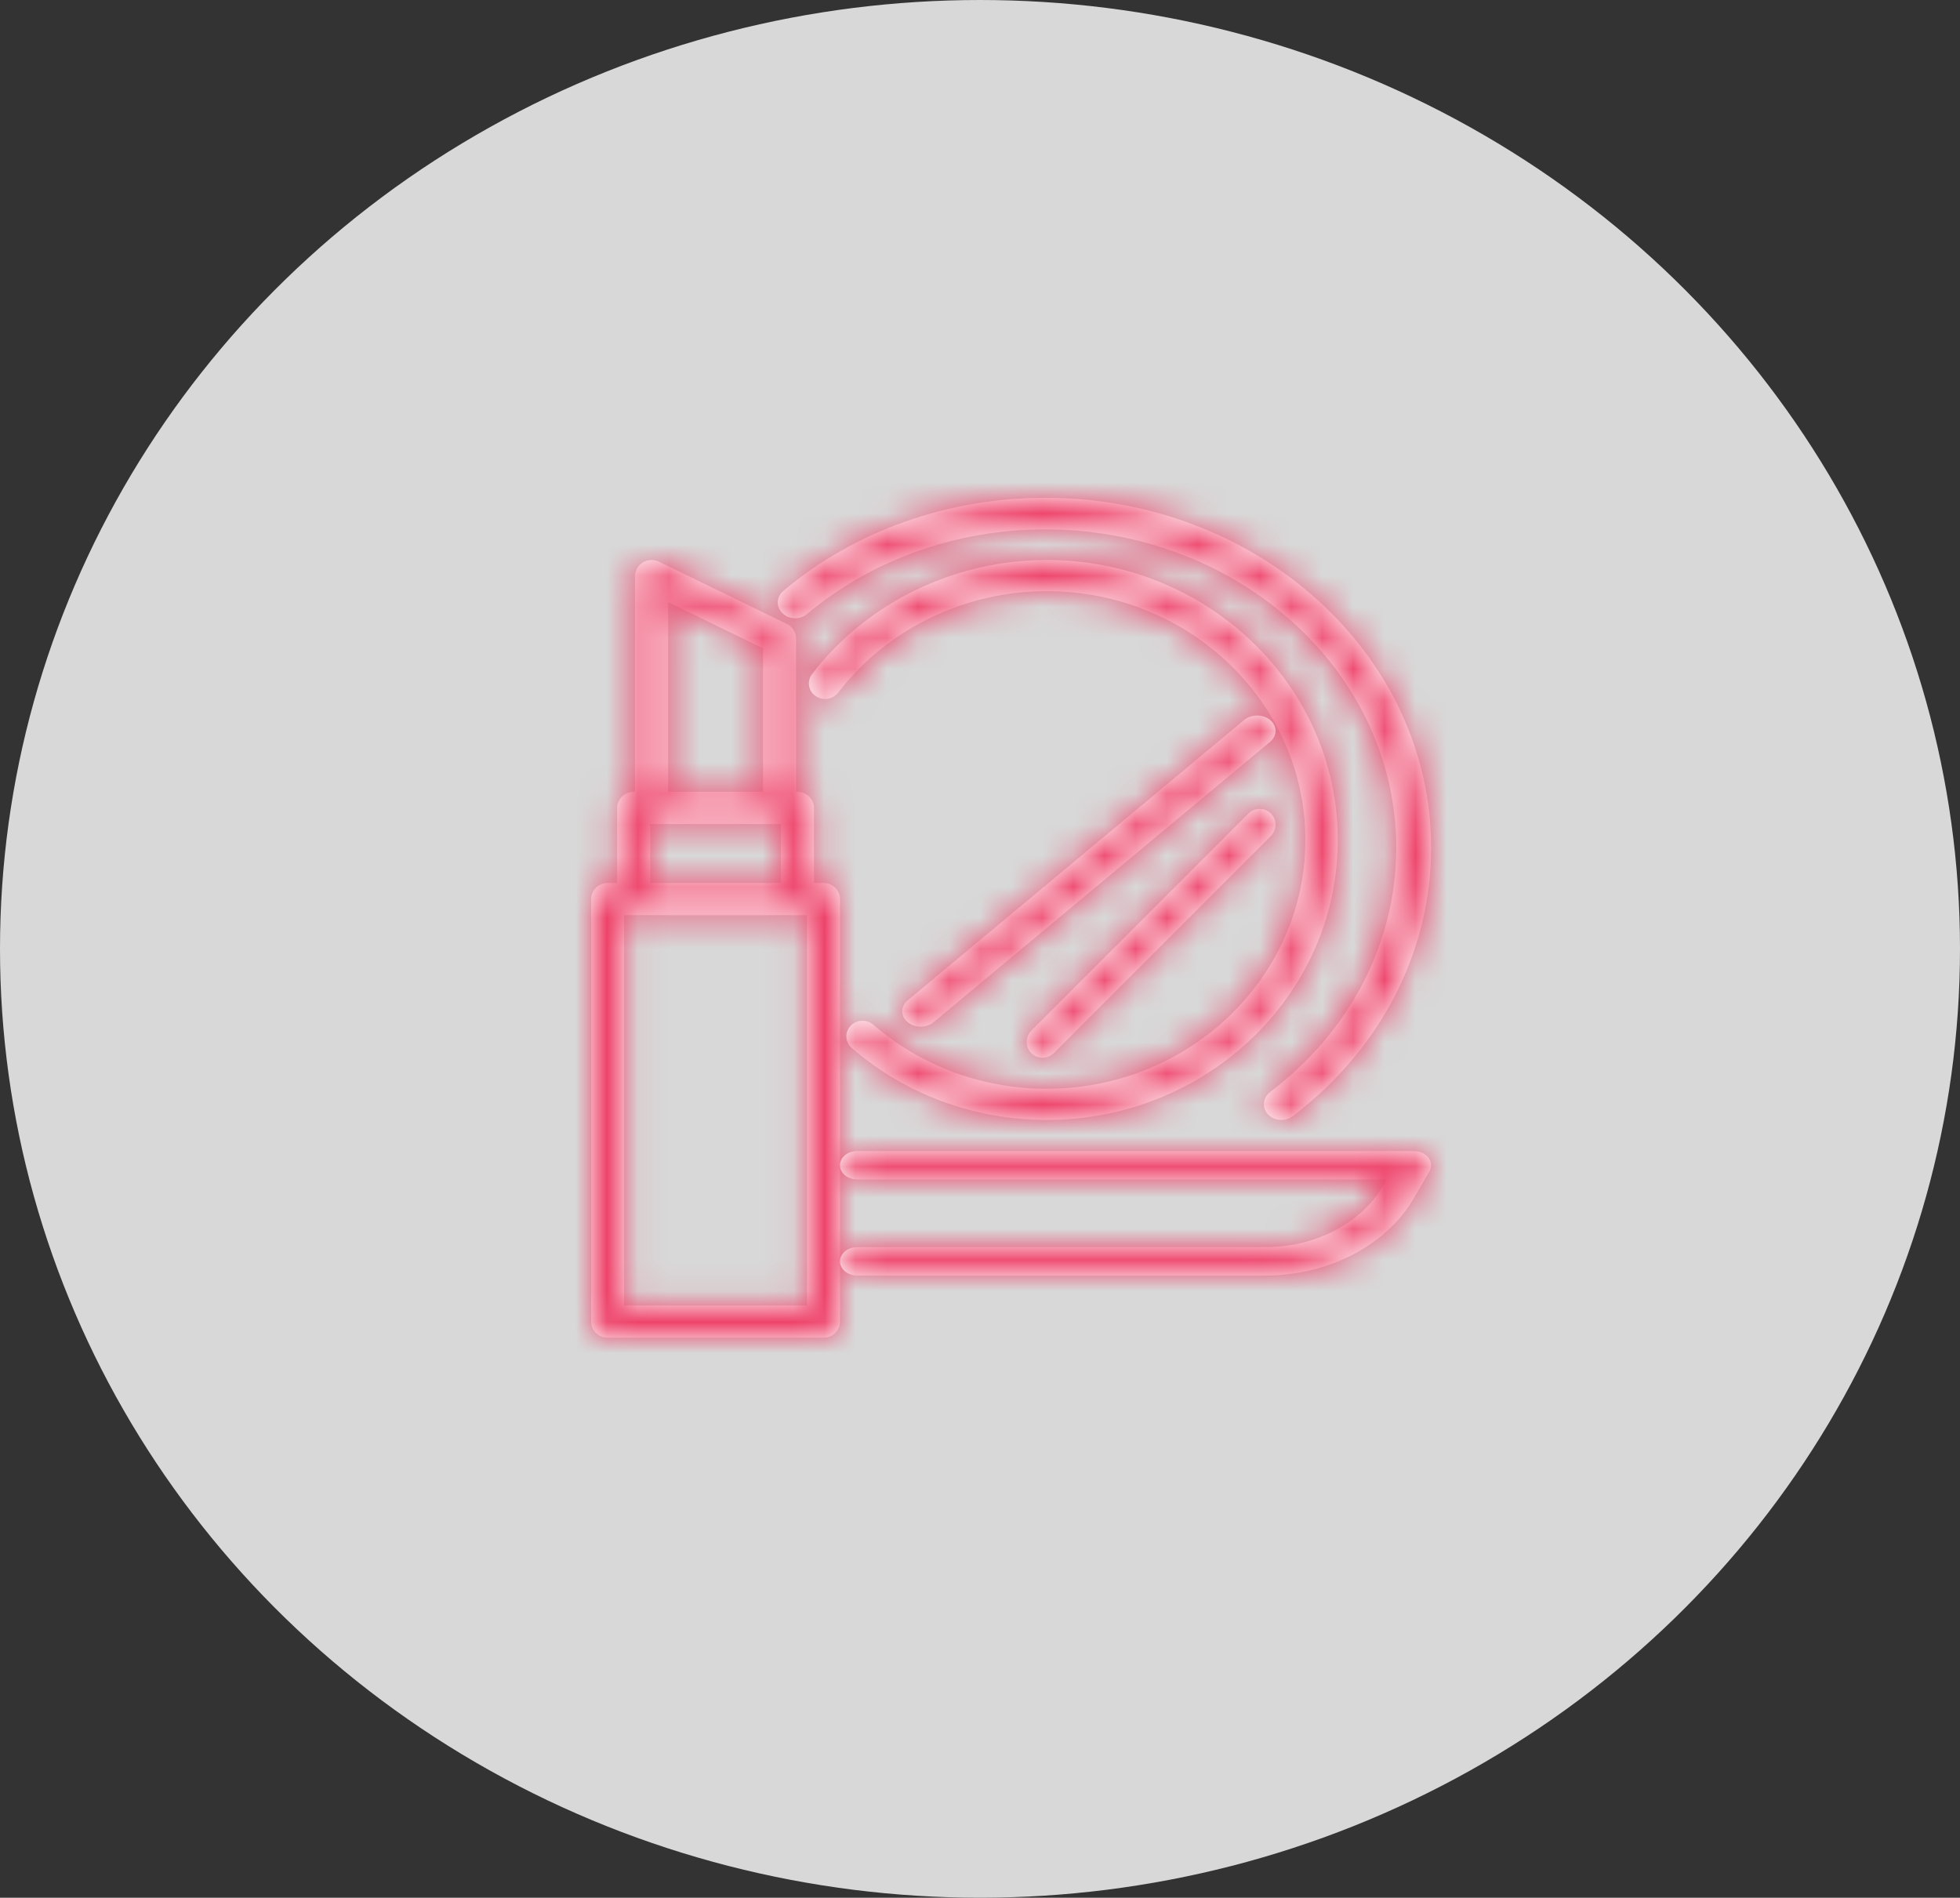 <svg width="63" height="61" viewBox="0 0 63 61" fill="none" xmlns="http://www.w3.org/2000/svg">
<rect x="0" y="0" width="63" height="61" fill="#333333" stroke="none"/>
<ellipse cx="31.5" cy="30.5" rx="31.5" ry="30.5" fill="#D8D8D8"/>
<mask id="path-2-inside-1" fill="white">
<path d="M26.469 28.382H26.164V25.971C26.164 25.685 25.926 25.453 25.633 25.453H25.587V20.52C25.587 20.324 25.473 20.145 25.293 20.057L21.183 18.055C21.018 17.974 20.822 17.983 20.666 18.077C20.509 18.171 20.414 18.338 20.414 18.517V25.453H20.368C20.075 25.453 19.837 25.685 19.837 25.971V28.382H19.531C19.238 28.382 19 28.614 19 28.899V42.482C19 42.768 19.238 43 19.531 43H26.469C26.762 43 27 42.768 27 42.482V28.899C27 28.614 26.762 28.382 26.469 28.382ZM21.476 19.355L24.525 20.84V25.453H21.476V19.355ZM20.899 26.488H25.101V28.382H20.899V26.488ZM25.938 41.965H20.062V29.417H25.938V41.965Z"/>
</mask>
<path d="M26.469 28.382H26.164V25.971C26.164 25.685 25.926 25.453 25.633 25.453H25.587V20.52C25.587 20.324 25.473 20.145 25.293 20.057L21.183 18.055C21.018 17.974 20.822 17.983 20.666 18.077C20.509 18.171 20.414 18.338 20.414 18.517V25.453H20.368C20.075 25.453 19.837 25.685 19.837 25.971V28.382H19.531C19.238 28.382 19 28.614 19 28.899V42.482C19 42.768 19.238 43 19.531 43H26.469C26.762 43 27 42.768 27 42.482V28.899C27 28.614 26.762 28.382 26.469 28.382ZM21.476 19.355L24.525 20.84V25.453H21.476V19.355ZM20.899 26.488H25.101V28.382H20.899V26.488ZM25.938 41.965H20.062V29.417H25.938V41.965Z" fill="white"/>
<path d="M26.164 28.382H23.164V31.382H26.164V28.382ZM25.587 25.453H22.587V28.453H25.587V25.453ZM25.293 20.057L23.979 22.754L23.98 22.754L25.293 20.057ZM21.183 18.055L22.497 15.358L22.496 15.357L21.183 18.055ZM20.666 18.077L22.212 20.648L22.213 20.647L20.666 18.077ZM20.414 25.453V28.453H23.414V25.453H20.414ZM19.837 28.382V31.382H22.837V28.382H19.837ZM27 28.899L24 28.898V28.899H27ZM24.525 20.84H27.525V18.964L25.839 18.143L24.525 20.84ZM24.525 25.453V28.453H27.525V25.453H24.525ZM21.476 25.453H18.476V28.453H21.476V25.453ZM20.899 26.488V23.488H17.899V26.488H20.899ZM25.101 26.488H28.101V23.488H25.101V26.488ZM25.101 28.382V31.382H28.101V28.382H25.101ZM20.899 28.382H17.899V31.382H20.899V28.382ZM20.062 41.965H17.062V44.965H20.062V41.965ZM20.062 29.417V26.417H17.062V29.417H20.062ZM25.938 29.417H28.938V26.417H25.938V29.417ZM26.469 25.382H26.164V31.382H26.469V25.382ZM29.164 28.382V25.971H23.164V28.382H29.164ZM29.164 25.971C29.164 23.955 27.509 22.453 25.633 22.453V28.453C24.343 28.453 23.164 27.415 23.164 25.971H29.164ZM25.633 22.453H25.587V28.453H25.633V22.453ZM28.587 25.453V20.52H22.587V25.453H28.587ZM28.587 20.52C28.587 19.146 27.791 17.937 26.607 17.36L23.98 22.754C23.156 22.353 22.587 21.502 22.587 20.52H28.587ZM26.607 17.36L22.497 15.358L19.869 20.751L23.979 22.754L26.607 17.36ZM22.496 15.357C21.421 14.834 20.148 14.887 19.118 15.507L22.213 20.647C21.497 21.079 20.615 21.115 19.869 20.752L22.496 15.357ZM19.119 15.507C18.082 16.131 17.414 17.261 17.414 18.517H23.414C23.414 19.415 22.936 20.212 22.212 20.648L19.119 15.507ZM17.414 18.517V25.453H23.414V18.517H17.414ZM20.414 22.453H20.368V28.453H20.414V22.453ZM20.368 22.453C18.492 22.453 16.837 23.955 16.837 25.971H22.837C22.837 27.415 21.657 28.453 20.368 28.453V22.453ZM16.837 25.971V28.382H22.837V25.971H16.837ZM19.837 25.382H19.531V31.382H19.837V25.382ZM19.531 25.382C17.655 25.382 16 26.884 16 28.899H22C22 30.344 20.82 31.382 19.531 31.382V25.382ZM16 28.899V42.482H22V28.899H16ZM16 42.482C16 44.498 17.655 46 19.531 46V40C20.82 40 22 41.038 22 42.482H16ZM19.531 46H26.469V40H19.531V46ZM26.469 46C28.345 46 30 44.498 30 42.482H24C24 41.038 25.18 40 26.469 40V46ZM30 42.482V28.899H24V42.482H30ZM30 28.901C30.001 26.884 28.345 25.382 26.469 25.382V31.382C25.18 31.382 23.999 30.344 24 28.898L30 28.901ZM20.162 22.052L23.211 23.537L25.839 18.143L22.79 16.658L20.162 22.052ZM21.525 20.84V25.453H27.525V20.84H21.525ZM24.525 22.453H21.476V28.453H24.525V22.453ZM24.476 25.453V19.355H18.476V25.453H24.476ZM20.899 29.488H25.101V23.488H20.899V29.488ZM22.101 26.488V28.382H28.101V26.488H22.101ZM25.101 25.382H20.899V31.382H25.101V25.382ZM23.899 28.382V26.488H17.899V28.382H23.899ZM25.938 38.965H20.062V44.965H25.938V38.965ZM23.062 41.965V29.417H17.062V41.965H23.062ZM20.062 32.417H25.938V26.417H20.062V32.417ZM22.938 29.417V41.965H28.938V29.417H22.938Z" fill="#EE436A" mask="url(#path-2-inside-1)"/>
<mask id="path-4-inside-2" fill="white">
<path d="M45.449 37H27.551C27.247 37 27 37.204 27 37.456C27 37.708 27.247 37.912 27.551 37.912H44.572L44.446 38.129C43.754 39.319 42.275 40.088 40.679 40.088H27.551C27.247 40.088 27 40.292 27 40.544C27 40.796 27.247 41 27.551 41H40.679C42.696 41 44.565 40.028 45.439 38.524L45.946 37.654C46.028 37.512 46.016 37.346 45.916 37.213C45.815 37.081 45.638 37 45.449 37Z"/>
</mask>
<path d="M45.449 37H27.551C27.247 37 27 37.204 27 37.456C27 37.708 27.247 37.912 27.551 37.912H44.572L44.446 38.129C43.754 39.319 42.275 40.088 40.679 40.088H27.551C27.247 40.088 27 40.292 27 40.544C27 40.796 27.247 41 27.551 41H40.679C42.696 41 44.565 40.028 45.439 38.524L45.946 37.654C46.028 37.512 46.016 37.346 45.916 37.213C45.815 37.081 45.638 37 45.449 37Z" fill="white"/>
<path d="M44.572 37.912L47.166 39.42L49.786 34.912H44.572V37.912ZM44.446 38.129L47.039 39.637L47.04 39.636L44.446 38.129ZM45.439 38.524L42.846 37.016L42.846 37.016L45.439 38.524ZM45.946 37.654L43.352 36.145L43.352 36.145L45.946 37.654ZM45.449 34H27.551V40H45.449V34ZM27.551 34C26.146 34 24 35.041 24 37.456H30C30 38.363 29.548 39.053 29.074 39.445C28.607 39.831 28.058 40 27.551 40V34ZM24 37.456C24 39.871 26.146 40.912 27.551 40.912V34.912C28.058 34.912 28.607 35.08 29.074 35.467C29.548 35.859 30 36.548 30 37.456H24ZM27.551 40.912H44.572V34.912H27.551V40.912ZM41.979 36.404L41.853 36.621L47.04 39.636L47.166 39.42L41.979 36.404ZM41.853 36.62C41.792 36.724 41.41 37.088 40.679 37.088V43.088C43.141 43.088 45.715 41.913 47.039 39.637L41.853 36.62ZM40.679 37.088H27.551V43.088H40.679V37.088ZM27.551 37.088C26.146 37.088 24 38.129 24 40.544H30C30 41.451 29.548 42.141 29.074 42.533C28.607 42.919 28.058 43.088 27.551 43.088V37.088ZM24 40.544C24 42.959 26.146 44 27.551 44V38C28.058 38 28.607 38.168 29.074 38.555C29.548 38.947 30 39.636 30 40.544H24ZM27.551 44H40.679V38H27.551V44ZM40.679 44C43.562 44 46.526 42.623 48.033 40.032L42.846 37.016C42.603 37.433 41.831 38 40.679 38V44ZM48.033 40.032L48.539 39.162L43.352 36.145L42.846 37.016L48.033 40.032ZM48.538 39.162C49.246 37.947 49.119 36.471 48.304 35.398L43.527 39.029C42.913 38.221 42.809 37.078 43.352 36.145L48.538 39.162ZM48.304 35.398C47.553 34.41 46.431 34 45.449 34V40C44.846 40 44.076 39.751 43.527 39.029L48.304 35.398Z" fill="#EE436A" mask="url(#path-4-inside-2)"/>
<mask id="path-6-inside-3" fill="white">
<path d="M25.941 19.738C28.031 17.983 30.751 17.017 33.602 17.017C39.82 17.017 44.879 21.605 44.879 27.246C44.879 30.287 43.402 33.15 40.826 35.101C40.588 35.281 40.557 35.602 40.755 35.817C40.866 35.938 41.025 36 41.186 36C41.312 36 41.44 35.961 41.545 35.882C44.376 33.736 46 30.589 46 27.246C46 21.045 40.438 16 33.602 16C30.468 16 27.477 17.062 25.18 18.992C24.953 19.183 24.939 19.504 25.149 19.71C25.359 19.916 25.714 19.929 25.941 19.738Z"/>
</mask>
<path d="M25.941 19.738C28.031 17.983 30.751 17.017 33.602 17.017C39.82 17.017 44.879 21.605 44.879 27.246C44.879 30.287 43.402 33.15 40.826 35.101C40.588 35.281 40.557 35.602 40.755 35.817C40.866 35.938 41.025 36 41.186 36C41.312 36 41.44 35.961 41.545 35.882C44.376 33.736 46 30.589 46 27.246C46 21.045 40.438 16 33.602 16C30.468 16 27.477 17.062 25.18 18.992C24.953 19.183 24.939 19.504 25.149 19.71C25.359 19.916 25.714 19.929 25.941 19.738Z" fill="white"/>
<path d="M25.941 19.738L27.87 22.036L27.87 22.035L25.941 19.738ZM40.826 35.101L42.638 37.493L42.638 37.492L40.826 35.101ZM40.755 35.817L42.962 33.785L42.962 33.785L40.755 35.817ZM41.545 35.882L39.733 33.49L39.733 33.49L41.545 35.882ZM46 27.246H49V27.246L46 27.246ZM25.18 18.992L23.25 16.695L23.25 16.695L25.18 18.992ZM25.149 19.71L23.049 21.853L23.05 21.853L25.149 19.71ZM27.87 22.035C29.394 20.756 31.423 20.017 33.602 20.017V14.017C30.08 14.017 26.668 15.21 24.012 17.441L27.87 22.035ZM33.602 20.017C38.445 20.017 41.879 23.531 41.879 27.246H47.879C47.879 19.68 41.195 14.017 33.602 14.017V20.017ZM41.879 27.246C41.879 29.281 40.896 31.285 39.014 32.71L42.638 37.492C45.907 35.015 47.879 31.292 47.879 27.246H41.879ZM39.014 32.71C37.411 33.925 37.112 36.291 38.549 37.85L42.962 33.785C44.001 34.913 43.766 36.638 42.638 37.493L39.014 32.71ZM38.548 37.849C39.285 38.65 40.277 39 41.186 39V33C41.774 33 42.447 33.225 42.962 33.785L38.548 37.849ZM41.186 39C41.915 39 42.69 38.778 43.356 38.273L39.733 33.49C40.189 33.145 40.71 33 41.186 33V39ZM43.356 38.273C46.882 35.602 49 31.594 49 27.246H43C43 29.583 41.87 31.871 39.733 33.49L43.356 38.273ZM49 27.246C49 19.119 41.813 13 33.602 13V19C39.063 19 43 22.97 43 27.246L49 27.246ZM33.602 13C29.796 13 26.114 14.29 23.25 16.695L27.109 21.289C28.841 19.835 31.14 19 33.602 19V13ZM23.25 16.695C21.685 18.009 21.556 20.39 23.049 21.853L27.249 17.568C28.321 18.619 28.22 20.356 27.109 21.289L23.25 16.695ZM23.05 21.853C24.377 23.153 26.475 23.207 27.87 22.036L24.013 17.44C24.953 16.651 26.342 16.68 27.248 17.567L23.05 21.853Z" fill="#EE436A" mask="url(#path-6-inside-3)"/>
<mask id="path-8-inside-4" fill="white">
<path d="M33.642 19.002C38.228 19.002 41.958 22.59 41.958 27C41.958 31.41 38.228 34.998 33.642 34.998C31.581 34.998 29.604 34.267 28.075 32.941C27.861 32.755 27.532 32.771 27.339 32.977C27.146 33.182 27.163 33.499 27.377 33.684C29.098 35.178 31.323 36 33.642 36C38.802 36 43 31.962 43 27C43 22.037 38.802 18 33.642 18C30.679 18 27.86 19.372 26.101 21.67C25.931 21.893 25.98 22.207 26.212 22.371C26.444 22.535 26.77 22.487 26.941 22.264C28.504 20.222 31.009 19.002 33.642 19.002Z"/>
</mask>
<path d="M33.642 19.002C38.228 19.002 41.958 22.59 41.958 27C41.958 31.41 38.228 34.998 33.642 34.998C31.581 34.998 29.604 34.267 28.075 32.941C27.861 32.755 27.532 32.771 27.339 32.977C27.146 33.182 27.163 33.499 27.377 33.684C29.098 35.178 31.323 36 33.642 36C38.802 36 43 31.962 43 27C43 22.037 38.802 18 33.642 18C30.679 18 27.86 19.372 26.101 21.67C25.931 21.893 25.98 22.207 26.212 22.371C26.444 22.535 26.77 22.487 26.941 22.264C28.504 20.222 31.009 19.002 33.642 19.002Z" fill="white"/>
<path d="M28.075 32.941L26.108 35.206L26.109 35.207L28.075 32.941ZM27.339 32.977L25.151 30.924L25.151 30.925L27.339 32.977ZM27.377 33.684L29.343 31.419L29.343 31.418L27.377 33.684ZM26.101 21.67L28.484 23.494L28.484 23.493L26.101 21.67ZM26.212 22.371L24.479 24.82L24.48 24.82L26.212 22.371ZM26.941 22.264L29.322 24.088L29.323 24.087L26.941 22.264ZM33.642 22.002C36.682 22.002 38.958 24.356 38.958 27H44.958C44.958 20.824 39.773 16.002 33.642 16.002V22.002ZM38.958 27C38.958 29.644 36.682 31.998 33.642 31.998V37.998C39.773 37.998 44.958 33.176 44.958 27H38.958ZM33.642 31.998C32.289 31.998 31.013 31.518 30.041 30.674L26.109 35.207C28.194 37.016 30.873 37.998 33.642 37.998V31.998ZM30.041 30.675C28.618 29.44 26.454 29.536 25.151 30.924L29.527 35.03C28.61 36.007 27.104 36.071 26.108 35.206L30.041 30.675ZM25.151 30.925C23.785 32.38 23.92 34.658 25.411 35.951L29.343 31.418C30.406 32.341 30.507 33.984 29.527 35.029L25.151 30.925ZM25.411 35.95C27.688 37.926 30.615 39 33.642 39V33C32.031 33 30.507 32.429 29.343 31.419L25.411 35.95ZM33.642 39C40.348 39 46 33.728 46 27H40C40 30.197 37.257 33 33.642 33V39ZM46 27C46 20.271 40.348 15 33.642 15V21C37.257 21 40 23.803 40 27H46ZM33.642 15C29.771 15 26.061 16.787 23.719 19.847L28.484 23.493C29.659 21.957 31.587 21 33.642 21V15ZM23.719 19.847C22.493 21.448 22.888 23.694 24.479 24.82L27.945 19.922C29.073 20.72 29.368 22.338 28.484 23.494L23.719 19.847ZM24.48 24.82C26.003 25.898 28.152 25.616 29.322 24.088L24.559 20.44C25.387 19.358 26.885 19.172 27.945 19.922L24.48 24.82ZM29.323 24.087C30.303 22.807 31.917 22.002 33.642 22.002V16.002C30.101 16.002 26.704 17.636 24.558 20.441L29.323 24.087Z" fill="#EE436A" mask="url(#path-8-inside-4)"/>
<mask id="path-10-inside-5" fill="white">
<path d="M39.988 23.145L29.174 32.157C28.942 32.35 28.942 32.662 29.174 32.855C29.289 32.952 29.441 33 29.593 33C29.744 33 29.896 32.952 30.012 32.855L40.826 23.843C41.058 23.65 41.058 23.337 40.826 23.145C40.595 22.952 40.22 22.952 39.988 23.145Z"/>
</mask>
<path d="M39.988 23.145L29.174 32.157C28.942 32.35 28.942 32.662 29.174 32.855C29.289 32.952 29.441 33 29.593 33C29.744 33 29.896 32.952 30.012 32.855L40.826 23.843C41.058 23.65 41.058 23.337 40.826 23.145C40.595 22.952 40.22 22.952 39.988 23.145Z" fill="white"/>
<path d="M29.174 32.855L27.253 35.16L27.254 35.16L29.174 32.855ZM30.012 32.855L31.932 35.16L31.932 35.16L30.012 32.855ZM40.826 23.843L38.906 21.538L38.906 21.538L40.826 23.843ZM40.826 23.145L38.906 25.45L40.826 23.145ZM38.068 20.84L27.253 29.852L31.094 34.462L41.909 25.449L38.068 20.84ZM27.253 29.852C26.505 30.476 26 31.425 26 32.506C26 33.587 26.505 34.536 27.253 35.16L31.094 30.55C31.611 30.981 32 31.677 32 32.506C32 33.335 31.611 34.031 31.094 34.462L27.253 29.852ZM27.254 35.16C27.976 35.762 28.833 36 29.593 36V30C30.049 30 30.603 30.141 31.093 30.55L27.254 35.16ZM29.593 36C30.352 36 31.209 35.763 31.932 35.16L28.091 30.551C28.583 30.141 29.137 30 29.593 30V36ZM31.932 35.16L42.747 26.148L38.906 21.538L28.091 30.551L31.932 35.16ZM42.747 26.148C43.495 25.524 44 24.575 44 23.494C44 22.412 43.495 21.463 42.747 20.84L38.906 25.45C38.389 25.018 38 24.322 38 23.494C38 22.665 38.389 21.969 38.906 21.538L42.747 26.148ZM42.747 20.84C41.403 19.72 39.412 19.72 38.068 20.84L41.909 25.449C41.417 25.859 40.864 26 40.407 26C39.951 26 39.398 25.859 38.906 25.45L42.747 20.84Z" fill="#EE436A" mask="url(#path-10-inside-5)"/>
<mask id="path-12-inside-6" fill="white">
<path d="M33.149 33.13C32.95 33.329 32.95 33.652 33.149 33.851C33.249 33.95 33.379 34 33.51 34C33.64 34 33.77 33.95 33.87 33.851L40.851 26.87C41.05 26.671 41.05 26.348 40.851 26.149C40.652 25.95 40.329 25.95 40.13 26.149L33.149 33.13Z"/>
</mask>
<path d="M33.149 33.13C32.95 33.329 32.95 33.652 33.149 33.851C33.249 33.95 33.379 34 33.51 34C33.64 34 33.77 33.95 33.87 33.851L40.851 26.87C41.05 26.671 41.05 26.348 40.851 26.149C40.652 25.95 40.329 25.95 40.13 26.149L33.149 33.13Z" fill="white"/>
<path d="M33.149 33.13L31.028 31.009L31.028 31.009L33.149 33.13ZM33.149 33.851L31.028 35.972L31.029 35.973L33.149 33.851ZM33.87 33.851L31.748 31.729H31.748L33.87 33.851ZM40.851 26.87L42.972 28.991L40.851 26.87ZM40.851 26.149L38.73 28.271L40.851 26.149ZM40.13 26.149L42.252 28.27L42.252 28.27L40.13 26.149ZM31.028 31.009C29.658 32.379 29.657 34.602 31.028 35.972L35.27 31.729C36.243 32.702 36.243 34.279 35.271 35.251L31.028 31.009ZM31.029 35.973C31.713 36.656 32.615 37 33.51 37V31C34.143 31 34.785 31.244 35.27 31.729L31.029 35.973ZM33.51 37C34.403 37 35.306 36.657 35.991 35.972L31.748 31.729C32.234 31.244 32.877 31 33.51 31V37ZM35.991 35.972L42.972 28.991L38.729 24.748L31.748 31.729L35.991 35.972ZM42.972 28.991C44.342 27.621 44.343 25.398 42.972 24.027L38.73 28.271C37.757 27.298 37.757 25.721 38.729 24.748L42.972 28.991ZM42.972 24.027C41.601 22.658 39.38 22.657 38.009 24.028L42.252 28.27C41.279 29.243 39.702 29.243 38.73 28.271L42.972 24.027ZM38.009 24.028L31.028 31.009L35.271 35.251L42.252 28.27L38.009 24.028Z" fill="#EE436A" mask="url(#path-12-inside-6)"/>
</svg>
